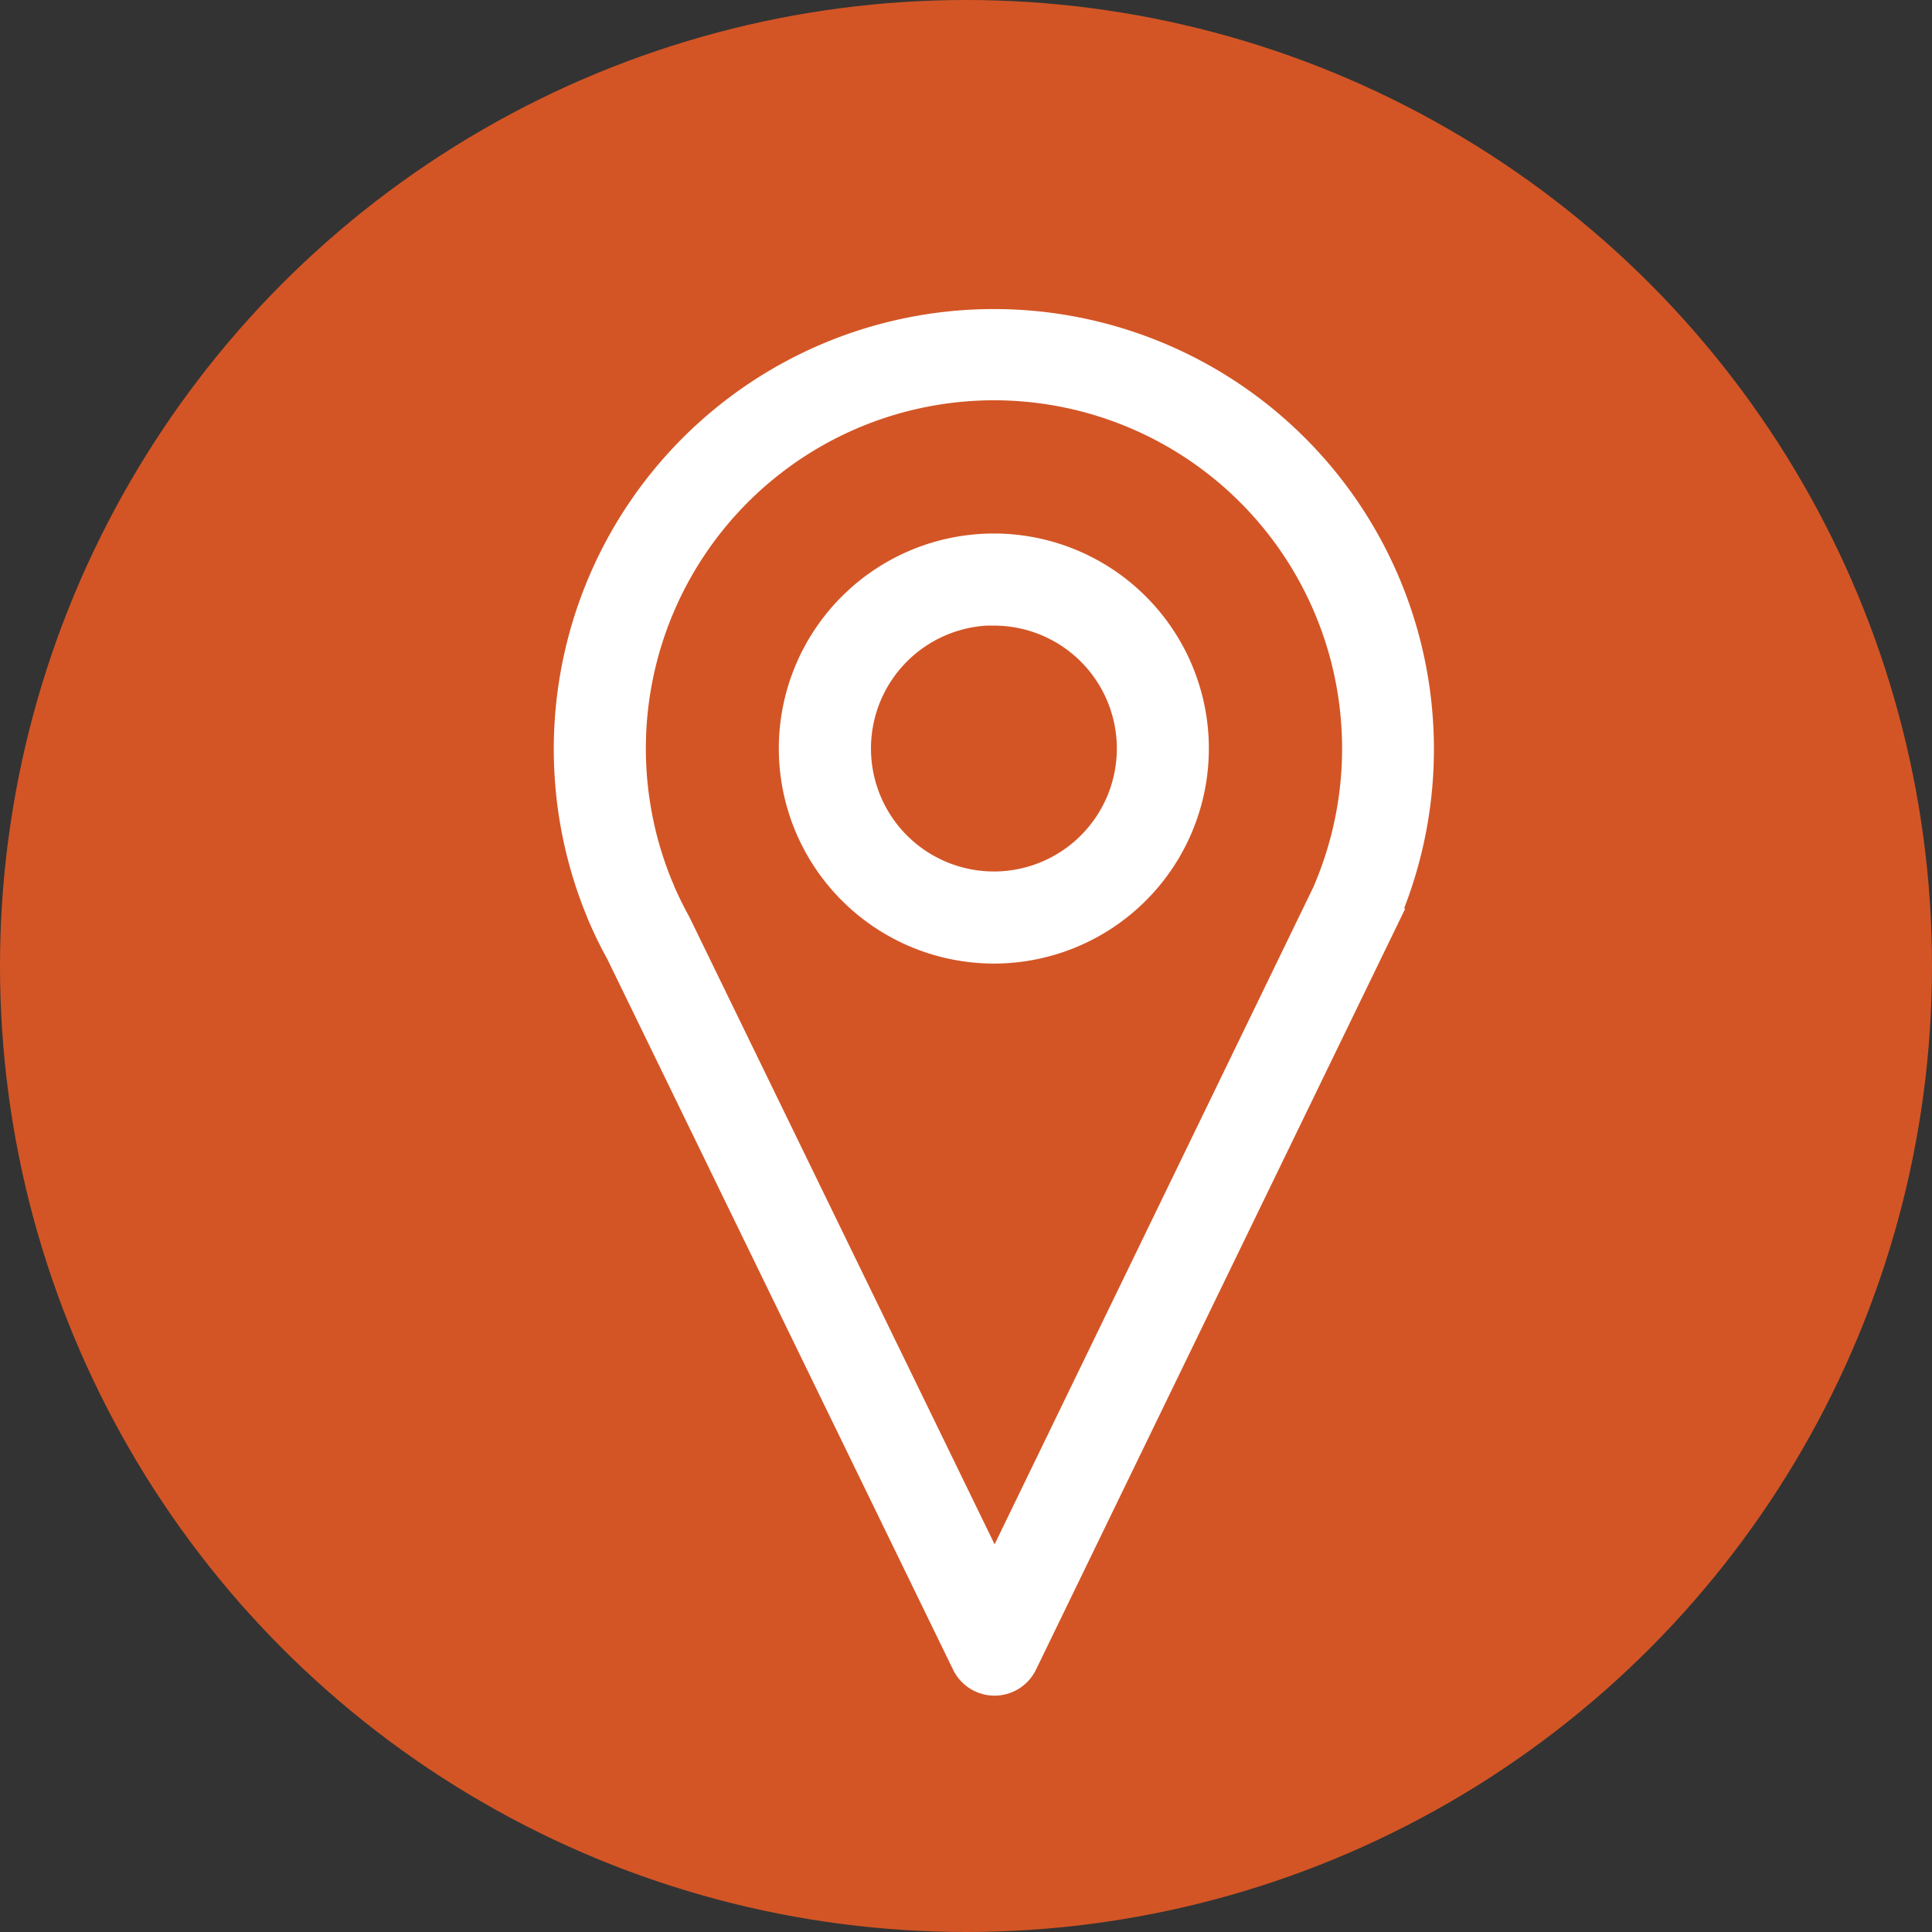 <svg xmlns="http://www.w3.org/2000/svg" width="27" height="27" viewBox="0 0 27 27">
  <rect x="0" y="0" width="27" height="27" fill="#333333" stroke="none"/>
  <g id="location" transform="translate(0 -0.489)">
    <circle id="whatsapp-back" cx="13.5" cy="13.5" r="13.5" transform="translate(0 0.489)" fill="#d35525"/>
    <g id="noun_Location_3731983" transform="translate(-9.373 -4.728)">
      <path id="Path_1272" data-name="Path 1272" d="M26.856,22.026A2.755,2.755,0,1,0,24.1,19.271,2.758,2.758,0,0,0,26.856,22.026Zm0-4.723a1.968,1.968,0,1,1-1.968,1.968A1.97,1.97,0,0,1,26.856,17.3Z" transform="translate(-3.593 -3.593)" fill="#fff" stroke="#fff" stroke-width="0.5"/>
      <path id="Path_1273" data-name="Path 1273" d="M18.084,18.509l4.834,9.934a.394.394,0,0,0,.354.221h0a.394.394,0,0,0,.354-.222l5.081-10.472a.386.386,0,0,0,.027-.077,5.9,5.9,0,1,0-10.923.05l.006.017A5.788,5.788,0,0,0,18.084,18.509Zm5.179-7.948a5.117,5.117,0,0,1,4.722,7.086c0,.011-.009.023-.012.034l-4.7,9.69-4.488-9.224c-.083-.151-.157-.3-.231-.471,0-.01-.007-.02-.011-.029a5.117,5.117,0,0,1,4.722-7.086Z" transform="translate(0 0)" fill="#fff" stroke="#fff" stroke-width="0.5"/>
    </g>
  </g>
</svg>
